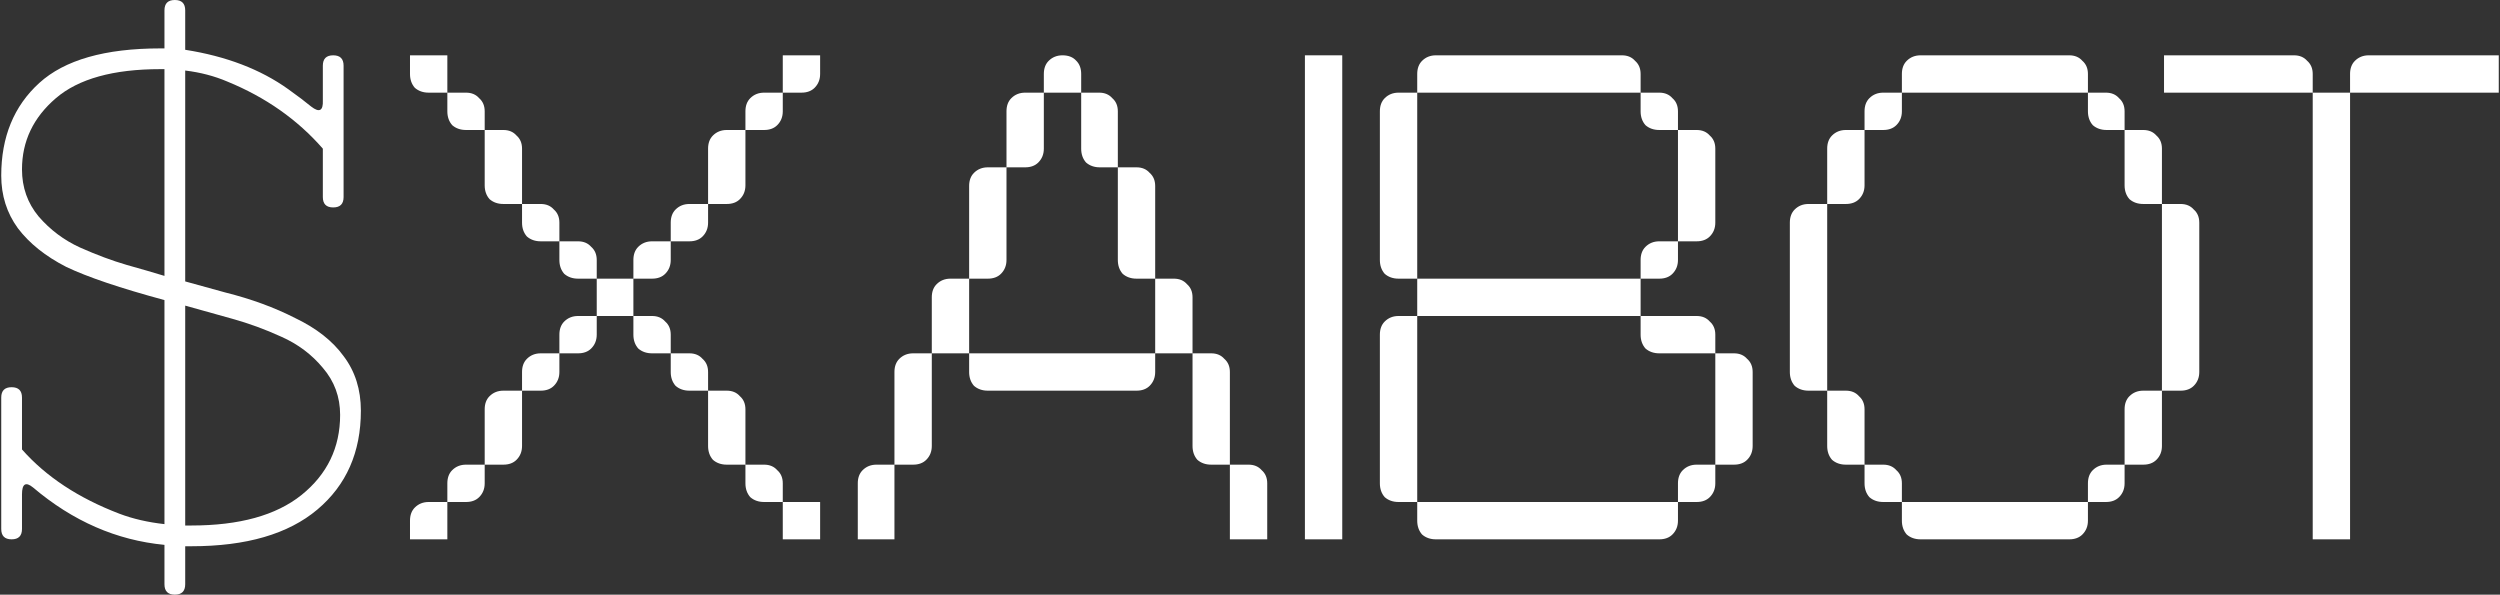 <svg width="1009" height="240" viewBox="0 0 1009 240" fill="none" xmlns="http://www.w3.org/2000/svg">
<rect x="0" y="0" width="1009" height="240" fill="#333333" stroke="none"/>
<path d="M66.376 219.907C47.023 218.047 29.344 210.326 13.34 196.744C10.363 194.326 8.874 195.256 8.874 199.535V213.488C8.874 216.279 7.478 217.674 4.687 217.674C1.896 217.674 0.5 216.279 0.5 213.488V160.465C0.5 157.674 1.896 156.279 4.687 156.279C7.478 156.279 8.874 157.674 8.874 160.465V181.395C18.551 192.372 31.67 201.023 48.232 207.349C53.629 209.395 59.677 210.791 66.376 211.535V121.116C48.511 116.279 35.299 111.814 26.739 107.721C18.365 103.442 11.851 98.233 7.199 92.093C2.733 85.954 0.5 78.884 0.5 70.884C0.5 55.256 5.617 42.791 15.852 33.488C26.087 24.186 42.37 19.535 64.701 19.535H66.376V4.186C66.376 1.395 67.772 0 70.563 0C73.354 0 74.75 1.395 74.75 4.186V20.093C91.312 22.698 105.176 28 116.341 36C120.249 38.791 123.319 41.116 125.552 42.977C128.902 45.581 130.484 44.744 130.298 40.465V26.512C130.298 23.721 131.693 22.326 134.485 22.326C137.276 22.326 138.672 23.721 138.672 26.512V79.535C138.672 82.326 137.276 83.721 134.485 83.721C131.693 83.721 130.298 82.326 130.298 79.535V60C120.063 48.279 107.223 39.256 91.777 32.93C86.567 30.698 80.891 29.209 74.75 28.465V113.581C75.308 113.767 80.705 115.256 90.94 118.047C101.361 120.651 110.758 124.093 119.132 128.372C127.692 132.465 134.206 137.581 138.672 143.721C143.324 149.86 145.65 157.209 145.65 165.767C145.65 182.512 139.788 195.814 128.065 205.674C116.341 215.535 99.407 220.465 77.262 220.465H74.75V235.814C74.75 238.605 73.354 240 70.563 240C67.772 240 66.376 238.605 66.376 235.814V219.907ZM77.262 212.093C96.615 212.093 111.41 208 121.645 199.814C132.066 191.442 137.276 180.651 137.276 167.442C137.276 160.186 134.95 153.86 130.298 148.465C125.832 143.07 120.249 138.884 113.55 135.907C107.037 132.93 100.43 130.512 93.731 128.651C87.032 126.791 80.705 125.023 74.75 123.349V212.093H77.262ZM8.874 68.372C8.874 75.628 11.107 81.954 15.573 87.349C20.226 92.744 25.808 96.93 32.321 99.907C39.021 102.884 45.255 105.209 51.023 106.884C56.978 108.558 62.096 110.047 66.376 111.349V27.907H64.701C45.72 27.907 31.67 31.814 22.552 39.628C13.433 47.442 8.874 57.023 8.874 68.372Z" fill="white"/>
<path d="M165.475 22.326H180.549V37.395H173.012C170.779 37.395 168.918 36.744 167.429 35.442C166.127 33.953 165.475 32.093 165.475 29.86V22.326ZM315.929 37.395V22.326H331.002V29.86C331.002 32.093 330.258 33.953 328.769 35.442C327.467 36.744 325.699 37.395 323.466 37.395H315.929ZM195.622 52.465H188.085C185.852 52.465 183.991 51.814 182.503 50.512C181.2 49.023 180.549 47.163 180.549 44.93V37.395H188.085C190.318 37.395 192.086 38.139 193.389 39.628C194.878 40.93 195.622 42.698 195.622 44.93V52.465ZM300.856 52.465V44.93C300.856 42.698 301.507 40.93 302.81 39.628C304.298 38.139 306.159 37.395 308.392 37.395H315.929V44.93C315.929 47.163 315.185 49.023 313.696 50.512C312.393 51.814 310.625 52.465 308.392 52.465H300.856ZM210.695 82.326H203.159C200.925 82.326 199.065 81.674 197.576 80.372C196.273 78.884 195.622 77.023 195.622 74.791V52.465H203.159C205.392 52.465 207.159 53.209 208.462 54.698C209.951 56 210.695 57.767 210.695 60V82.326ZM285.782 82.326V60C285.782 57.767 286.434 56 287.736 54.698C289.225 53.209 291.086 52.465 293.319 52.465H300.856V74.791C300.856 77.023 300.111 78.884 298.623 80.372C297.32 81.674 295.552 82.326 293.319 82.326H285.782ZM225.768 97.395H218.232C215.999 97.395 214.138 96.744 212.649 95.442C211.346 93.954 210.695 92.093 210.695 89.861V82.326H218.232C220.465 82.326 222.233 83.07 223.535 84.558C225.024 85.861 225.768 87.628 225.768 89.861V97.395ZM270.709 97.395V89.861C270.709 87.628 271.361 85.861 272.663 84.558C274.152 83.07 276.013 82.326 278.246 82.326H285.782V89.861C285.782 92.093 285.038 93.954 283.549 95.442C282.247 96.744 280.479 97.395 278.246 97.395H270.709ZM240.842 112.465H233.305C231.072 112.465 229.211 111.814 227.722 110.512C226.42 109.023 225.768 107.163 225.768 104.93V97.395H233.305C235.538 97.395 237.306 98.139 238.609 99.628C240.097 100.93 240.842 102.698 240.842 104.93V112.465ZM255.636 112.465V104.93C255.636 102.698 256.287 100.93 257.59 99.628C259.079 98.139 260.939 97.395 263.173 97.395H270.709V104.93C270.709 107.163 269.965 109.023 268.476 110.512C267.173 111.814 265.406 112.465 263.173 112.465H255.636ZM240.842 127.535V112.465H255.636V127.535H240.842ZM225.768 142.605V135.07C225.768 132.837 226.42 131.07 227.722 129.767C229.211 128.279 231.072 127.535 233.305 127.535H240.842V135.07C240.842 137.302 240.097 139.163 238.609 140.651C237.306 141.953 235.538 142.605 233.305 142.605H225.768ZM255.636 127.535H263.173C265.406 127.535 267.173 128.279 268.476 129.767C269.965 131.07 270.709 132.837 270.709 135.07V142.605H263.173C260.939 142.605 259.079 141.953 257.59 140.651C256.287 139.163 255.636 137.302 255.636 135.07V127.535ZM210.695 157.674V150.14C210.695 147.907 211.346 146.14 212.649 144.837C214.138 143.349 215.999 142.605 218.232 142.605H225.768V150.14C225.768 152.372 225.024 154.233 223.535 155.721C222.233 157.023 220.465 157.674 218.232 157.674H210.695ZM270.709 142.605H278.246C280.479 142.605 282.247 143.349 283.549 144.837C285.038 146.14 285.782 147.907 285.782 150.14V157.674H278.246C276.013 157.674 274.152 157.023 272.663 155.721C271.361 154.233 270.709 152.372 270.709 150.14V142.605ZM195.622 187.535V165.209C195.622 162.977 196.273 161.209 197.576 159.907C199.065 158.419 200.925 157.674 203.159 157.674H210.695V180C210.695 182.233 209.951 184.093 208.462 185.581C207.159 186.884 205.392 187.535 203.159 187.535H195.622ZM285.782 157.674H293.319C295.552 157.674 297.32 158.419 298.623 159.907C300.111 161.209 300.856 162.977 300.856 165.209V187.535H293.319C291.086 187.535 289.225 186.884 287.736 185.581C286.434 184.093 285.782 182.233 285.782 180V157.674ZM180.549 202.605V195.07C180.549 192.837 181.2 191.07 182.503 189.767C183.991 188.279 185.852 187.535 188.085 187.535H195.622V195.07C195.622 197.302 194.878 199.163 193.389 200.651C192.086 201.953 190.318 202.605 188.085 202.605H180.549ZM315.929 202.605H308.392C306.159 202.605 304.298 201.953 302.81 200.651C301.507 199.163 300.856 197.302 300.856 195.07V187.535H308.392C310.625 187.535 312.393 188.279 313.696 189.767C315.185 191.07 315.929 192.837 315.929 195.07V202.605ZM165.475 217.674V210.14C165.475 207.907 166.127 206.14 167.429 204.837C168.918 203.349 170.779 202.605 173.012 202.605H180.549V217.674H165.475ZM315.929 202.605H331.002V217.674H315.929V202.605Z" fill="white"/>
<path d="M421.292 29.86C421.292 27.628 421.943 25.86 423.246 24.558C424.734 23.07 426.595 22.326 428.828 22.326C431.247 22.326 433.108 23.07 434.411 24.558C435.714 25.86 436.365 27.628 436.365 29.86V37.395H421.292V29.86ZM406.218 44.93C406.218 42.698 406.87 40.93 408.172 39.628C409.661 38.139 411.522 37.395 413.755 37.395H421.292V60C421.292 62.233 420.547 64.093 419.059 65.581C417.756 66.884 415.988 67.535 413.755 67.535H406.218V44.93ZM443.622 37.395C445.855 37.395 447.623 38.139 448.926 39.628C450.415 40.93 451.159 42.698 451.159 44.93V67.535H443.902C441.668 67.535 439.808 66.884 438.319 65.581C437.016 64.093 436.365 62.233 436.365 60V37.395H443.622ZM391.145 75.07C391.145 72.837 391.796 71.07 393.099 69.767C394.588 68.279 396.449 67.535 398.682 67.535H406.218V104.93C406.218 107.163 405.474 109.023 403.985 110.512C402.683 111.814 400.915 112.465 398.682 112.465H391.145V75.07ZM458.696 67.535C460.929 67.535 462.697 68.279 463.999 69.767C465.488 71.07 466.232 72.837 466.232 75.07V112.465H458.696C456.463 112.465 454.602 111.814 453.113 110.512C451.81 109.023 451.159 107.163 451.159 104.93V67.535H458.696ZM376.072 120C376.072 117.767 376.723 116 378.026 114.698C379.514 113.209 381.375 112.465 383.608 112.465H391.145V142.605H376.072V120ZM473.769 112.465C476.002 112.465 477.77 113.209 479.073 114.698C480.561 116 481.306 117.767 481.306 120V142.605H466.232V112.465H473.769ZM360.998 150.14C360.998 147.907 361.65 146.14 362.952 144.837C364.441 143.349 366.302 142.605 368.535 142.605H376.072V180C376.072 182.233 375.327 184.093 373.839 185.581C372.536 186.884 370.768 187.535 368.535 187.535H360.998V150.14ZM391.145 142.605H466.232V150.14C466.232 152.372 465.488 154.233 463.999 155.721C462.697 157.023 460.929 157.674 458.696 157.674H398.682C396.449 157.674 394.588 157.023 393.099 155.721C391.796 154.233 391.145 152.372 391.145 150.14V142.605ZM481.306 142.605H488.842C491.075 142.605 492.843 143.349 494.146 144.837C495.635 146.14 496.379 147.907 496.379 150.14V187.535H488.842C486.609 187.535 484.748 186.884 483.26 185.581C481.957 184.093 481.306 182.233 481.306 180V142.605ZM346.204 195.07C346.204 192.837 346.856 191.07 348.158 189.767C349.647 188.279 351.508 187.535 353.741 187.535H360.998V217.674H346.204V195.07ZM503.916 187.535C506.149 187.535 507.917 188.279 509.219 189.767C510.708 191.07 511.452 192.837 511.452 195.07V217.674H496.379V187.535H503.916Z" fill="white"/>
<path d="M526.661 22.326H541.734V217.674H526.661V22.326Z" fill="white"/>
<path d="M571.992 37.395V29.86C571.992 27.628 572.643 25.86 573.946 24.558C575.434 23.07 577.295 22.326 579.528 22.326H654.616C656.849 22.326 658.617 23.07 659.919 24.558C661.408 25.86 662.152 27.628 662.152 29.86V37.395H571.992ZM571.992 112.465H564.455C562.222 112.465 560.361 111.814 558.872 110.512C557.57 109.023 556.918 107.163 556.918 104.93V44.93C556.918 42.698 557.57 40.93 558.872 39.628C560.361 38.139 562.222 37.395 564.455 37.395H571.992V112.465ZM662.152 37.395H669.689C671.922 37.395 673.69 38.139 674.993 39.628C676.481 40.93 677.226 42.698 677.226 44.93V52.465H669.689C667.456 52.465 665.595 51.814 664.106 50.512C662.804 49.023 662.152 47.163 662.152 44.93V37.395ZM677.226 52.465H684.762C686.995 52.465 688.763 53.209 690.066 54.698C691.555 56 692.299 57.767 692.299 60V89.861C692.299 92.093 691.555 93.954 690.066 95.442C688.763 96.744 686.995 97.395 684.762 97.395H677.226V52.465ZM677.226 97.395V104.93C677.226 107.163 676.481 109.023 674.993 110.512C673.69 111.814 671.922 112.465 669.689 112.465H662.152V104.93C662.152 102.698 662.804 100.93 664.106 99.628C665.595 98.139 667.456 97.395 669.689 97.395H677.226ZM571.992 127.535V112.465H662.152V127.535H571.992ZM571.992 202.605H564.455C562.222 202.605 560.361 201.953 558.872 200.651C557.57 199.163 556.918 197.302 556.918 195.07V135.07C556.918 132.837 557.57 131.07 558.872 129.767C560.361 128.279 562.222 127.535 564.455 127.535H571.992V202.605ZM662.152 127.535H684.762C686.995 127.535 688.763 128.279 690.066 129.767C691.555 131.07 692.299 132.837 692.299 135.07V142.605H669.689C667.456 142.605 665.595 141.953 664.106 140.651C662.804 139.163 662.152 137.302 662.152 135.07V127.535ZM692.299 142.605H699.836C702.069 142.605 703.836 143.349 705.139 144.837C706.628 146.14 707.372 147.907 707.372 150.14V180C707.372 182.233 706.628 184.093 705.139 185.581C703.836 186.884 702.069 187.535 699.836 187.535H692.299V142.605ZM692.299 187.535V195.07C692.299 197.302 691.555 199.163 690.066 200.651C688.763 201.953 686.995 202.605 684.762 202.605H677.226V195.07C677.226 192.837 677.877 191.07 679.18 189.767C680.668 188.279 682.529 187.535 684.762 187.535H692.299ZM571.992 202.605H677.226V210.14C677.226 212.372 676.481 214.233 674.993 215.721C673.69 217.023 671.922 217.674 669.689 217.674H579.528C577.295 217.674 575.434 217.023 573.946 215.721C572.643 214.233 571.992 212.372 571.992 210.14V202.605Z" fill="white"/>
<path d="M767.602 29.86C767.602 27.628 768.253 25.86 769.556 24.558C771.045 23.07 772.906 22.326 775.139 22.326H835.153C837.386 22.326 839.154 23.07 840.456 24.558C841.945 25.86 842.69 27.628 842.69 29.86V37.395H767.602V29.86ZM767.602 44.93C767.602 47.163 766.858 49.023 765.369 50.512C764.066 51.814 762.299 52.465 760.066 52.465H752.529V44.93C752.529 42.698 753.18 40.93 754.483 39.628C755.972 38.139 757.832 37.395 760.066 37.395H767.602V44.93ZM850.226 52.465C847.993 52.465 846.132 51.814 844.643 50.512C843.341 49.023 842.69 47.163 842.69 44.93V37.395H849.947C852.18 37.395 853.948 38.139 855.25 39.628C856.739 40.93 857.484 42.698 857.484 44.93V52.465H850.226ZM737.456 60C737.456 57.767 738.107 56 739.409 54.698C740.898 53.209 742.759 52.465 744.992 52.465H752.529V74.791C752.529 77.023 751.785 78.884 750.296 80.372C748.993 81.674 747.225 82.326 744.992 82.326H737.456V60ZM865.02 52.465C867.253 52.465 869.021 53.209 870.324 54.698C871.813 56 872.557 57.767 872.557 60V82.326H865.02C862.787 82.326 860.926 81.674 859.438 80.372C858.135 78.884 857.484 77.023 857.484 74.791V52.465H865.02ZM722.382 89.861C722.382 87.628 723.034 85.861 724.336 84.558C725.825 83.07 727.686 82.326 729.919 82.326H737.456V157.674H729.919C727.686 157.674 725.825 157.023 724.336 155.721C723.034 154.233 722.382 152.372 722.382 150.14V89.861ZM880.094 82.326C882.327 82.326 884.094 83.07 885.397 84.558C886.886 85.861 887.63 87.628 887.63 89.861V150.14C887.63 152.372 886.886 154.233 885.397 155.721C884.094 157.023 882.327 157.674 880.094 157.674H872.557V82.326H880.094ZM857.484 165.209C857.484 162.977 858.135 161.209 859.438 159.907C860.926 158.419 862.787 157.674 865.02 157.674H872.557V180C872.557 182.233 871.813 184.093 870.324 185.581C869.021 186.884 867.253 187.535 865.02 187.535H857.484V165.209ZM744.992 157.674C747.225 157.674 748.993 158.419 750.296 159.907C751.785 161.209 752.529 162.977 752.529 165.209V187.535H744.992C742.759 187.535 740.898 186.884 739.409 185.581C738.107 184.093 737.456 182.233 737.456 180V157.674H744.992ZM857.484 195.07C857.484 197.302 856.739 199.163 855.25 200.651C853.948 201.953 852.18 202.605 849.947 202.605H842.69V195.07C842.69 192.837 843.341 191.07 844.643 189.767C846.132 188.279 847.993 187.535 850.226 187.535H857.484V195.07ZM760.066 202.605C757.832 202.605 755.972 201.953 754.483 200.651C753.18 199.163 752.529 197.302 752.529 195.07V187.535H760.066C762.299 187.535 764.066 188.279 765.369 189.767C766.858 191.07 767.602 192.837 767.602 195.07V202.605H760.066ZM775.139 217.674C772.906 217.674 771.045 217.023 769.556 215.721C768.253 214.233 767.602 212.372 767.602 210.14V202.605H842.69V210.14C842.69 212.372 841.945 214.233 840.456 215.721C839.154 217.023 837.386 217.674 835.153 217.674H775.139Z" fill="white"/>
<path d="M873.399 22.326H925.876C928.109 22.326 929.877 23.07 931.18 24.558C932.668 25.86 933.413 27.628 933.413 29.86V37.395H873.399V22.326ZM948.486 37.395V29.86C948.486 27.628 949.137 25.86 950.44 24.558C951.929 23.07 953.789 22.326 956.023 22.326H1008.5V37.395H948.486ZM933.413 37.395H948.486V217.674H933.413V37.395Z" fill="white"/>
</svg>
